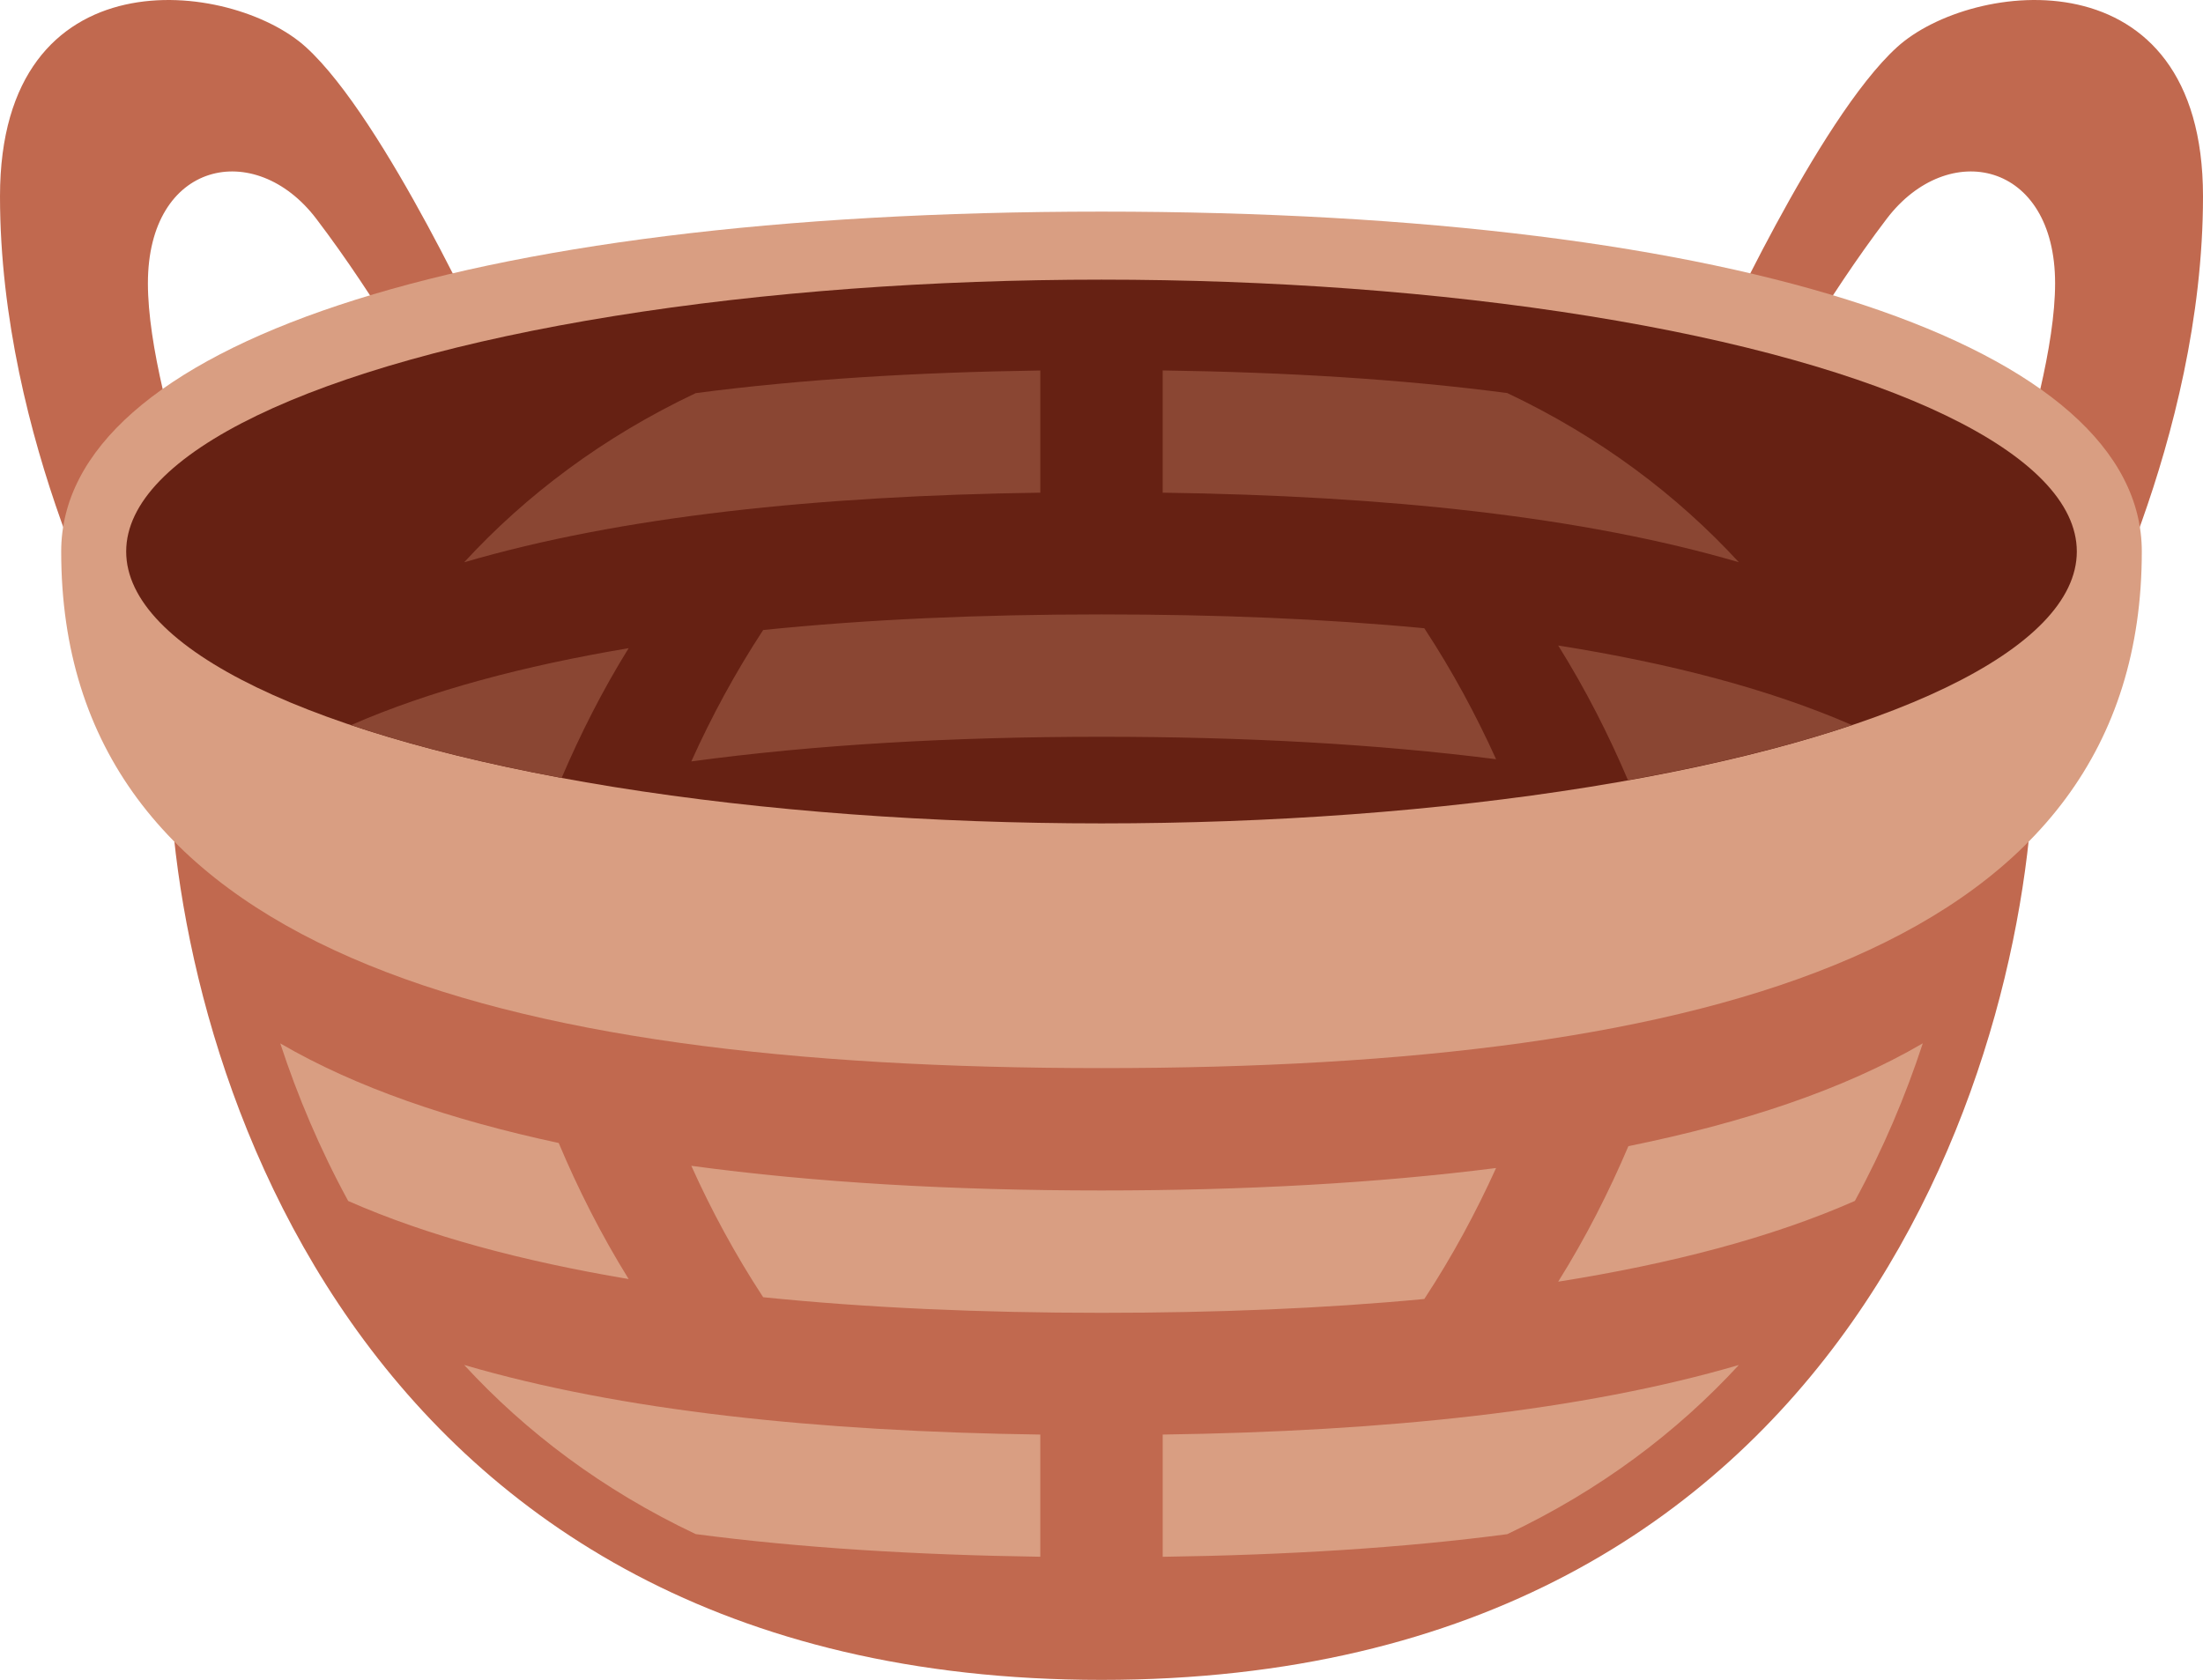 <?xml version="1.0" encoding="UTF-8" standalone="no"?>
<svg
   xmlns:dc="http://purl.org/dc/elements/1.1/"
   xmlns:cc="http://creativecommons.org/ns#"
   xmlns:rdf="http://www.w3.org/1999/02/22-rdf-syntax-ns#"
   xmlns:svg="http://www.w3.org/2000/svg"
   xmlns="http://www.w3.org/2000/svg"
   xmlns:sodipodi="http://sodipodi.sourceforge.net/DTD/sodipodi-0.dtd"
   xmlns:inkscape="http://www.inkscape.org/namespaces/inkscape"
   viewBox="0 0 36 27.459"
   id="svg2"
   version="1.1"
   inkscape:version="0.91 r13725"
   sodipodi:docname="1f9fa.svg"
   width="36"
   height="27.459">
  <defs
     id="defs18" />
  <sodipodi:namedview
     pagecolor="#ffffff"
     bordercolor="#666666"
     borderopacity="1"
     objecttolerance="10"
     gridtolerance="10"
     guidetolerance="10"
     inkscape:pageopacity="0"
     inkscape:pageshadow="2"
     inkscape:window-width="640"
     inkscape:window-height="480"
     id="namedview16"
     showgrid="false"
     inkscape:zoom="6.5555556"
     inkscape:cx="18"
     inkscape:cy="14"
     inkscape:window-x="0"
     inkscape:window-y="0"
     inkscape:window-maximized="0"
     inkscape:current-layer="svg2" />
  <path
     d="m 2,10.834 c 0,0 -2,-3.625 -2,-7.625 C 0,-0.791 3.786,-0.333 5,0.771 6.292,1.945 8,5.709 8,5.709 l -1,0.688 c 0,0 -0.833,-1.51 -1.833,-2.823 -1,-1.313 -2.75,-0.943 -2.75,1.057 0,2 1.583,5.828 1.583,5.828 l -2,0.375 z m 32,0 c 0,0 2,-3.625 2,-7.625 C 36,-0.791 32.214,-0.333 31,0.771 29.708,1.945 28,5.709 28,5.709 l 1,0.688 c 0,0 0.833,-1.51 1.833,-2.823 1,-1.313 2.75,-0.943 2.75,1.057 0,2 -1.583,5.828 -1.583,5.828 l 2,0.375 z"
     id="path4"
     inkscape:connector-curvature="0"
     style="fill:#c1694f" />
  <path
     d="m 33.238,12.221 c 0,4.734 -2.857,15.238 -15.238,15.238 -12.381,0 -15.238,-10.504 -15.238,-15.238 0,-2.857 5.77,-4.762 15.238,-4.762 9.468,0 15.238,1.905 15.238,4.762 z"
     id="path6"
     inkscape:connector-curvature="0"
     style="fill:#c1694f" />
  <path
     d="m 35,9.015 c 0,6.444 -6.959,8.444 -17,8.444 -10.041,0 -17,-2 -17,-8.444 0,-3.334 6.438,-5.556 17,-5.556 10.562,0 17,2.222 17,5.556 z"
     id="path8"
     inkscape:connector-curvature="0"
     style="fill:#d99e82" />
  <ellipse
     cx="18"
     cy="9.015"
     rx="15.938"
     ry="4.444"
     id="ellipse10"
     style="fill:#662113" />
  <path
     d="m 17,23.449 c -3.646,-0.051 -6.853,-0.387 -9.415,-1.138 1.007,1.094 2.262,2.045 3.784,2.765 1.717,0.226 3.608,0.341 5.631,0.37 l 0,-1.997 z m 2,0 0,1.998 c 2.022,-0.029 3.913,-0.143 5.631,-0.37 1.522,-0.721 2.777,-1.671 3.784,-2.765 -2.562,0.749 -5.769,1.085 -9.415,1.137 z m -9.87,-4.766 c -1.77,-0.38 -3.312,-0.906 -4.55,-1.628 0.282,0.861 0.648,1.728 1.11,2.576 1.299,0.572 2.848,0.984 4.583,1.276 -0.451,-0.727 -0.828,-1.475 -1.143,-2.224 z m 8.87,2.776 c 1.875,0 3.64,-0.071 5.275,-0.226 0.458,-0.697 0.845,-1.417 1.173,-2.141 -1.953,0.249 -4.11,0.367 -6.448,0.367 -2.442,0 -4.684,-0.129 -6.703,-0.403 0.327,0.727 0.716,1.448 1.174,2.148 1.705,0.174 3.555,0.255 5.529,0.255 z m 8.61,-2.724 c -0.317,0.746 -0.695,1.492 -1.147,2.215 1.844,-0.293 3.483,-0.718 4.848,-1.32 0.462,-0.848 0.828,-1.715 1.11,-2.576 -1.299,0.758 -2.932,1.299 -4.811,1.681 z"
     id="path12"
     inkscape:connector-curvature="0"
     style="fill:#d99e82" />
  <path
     d="m 17,8.053 c -3.646,0.051 -6.853,0.387 -9.415,1.138 1.007,-1.094 2.262,-2.045 3.784,-2.765 1.717,-0.226 3.608,-0.341 5.631,-0.37 l 0,1.997 z m 2,0 0,-1.998 c 2.022,0.029 3.913,0.143 5.631,0.37 1.522,0.721 2.777,1.671 3.784,2.765 -2.562,-0.75 -5.769,-1.086 -9.415,-1.137 z M 9.178,12.715 c 0.306,-0.714 0.665,-1.427 1.095,-2.12 -1.716,0.288 -3.247,0.695 -4.537,1.257 0.99,0.332 2.15,0.623 3.442,0.863 z m 8.822,-2.672 c 1.875,0 3.64,0.071 5.275,0.226 0.458,0.697 0.845,1.417 1.173,2.141 -1.953,-0.249 -4.109,-0.367 -6.448,-0.367 -2.442,0 -4.684,0.129 -6.703,0.403 0.327,-0.727 0.716,-1.448 1.174,-2.148 1.705,-0.175 3.555,-0.255 5.529,-0.255 z m 7.463,0.508 c 0.449,0.719 0.825,1.46 1.14,2.201 1.378,-0.247 2.617,-0.55 3.661,-0.9 -1.356,-0.591 -2.977,-1.011 -4.801,-1.301 z"
     id="path14"
     inkscape:connector-curvature="0"
     style="fill:#8a4633" />
</svg>
